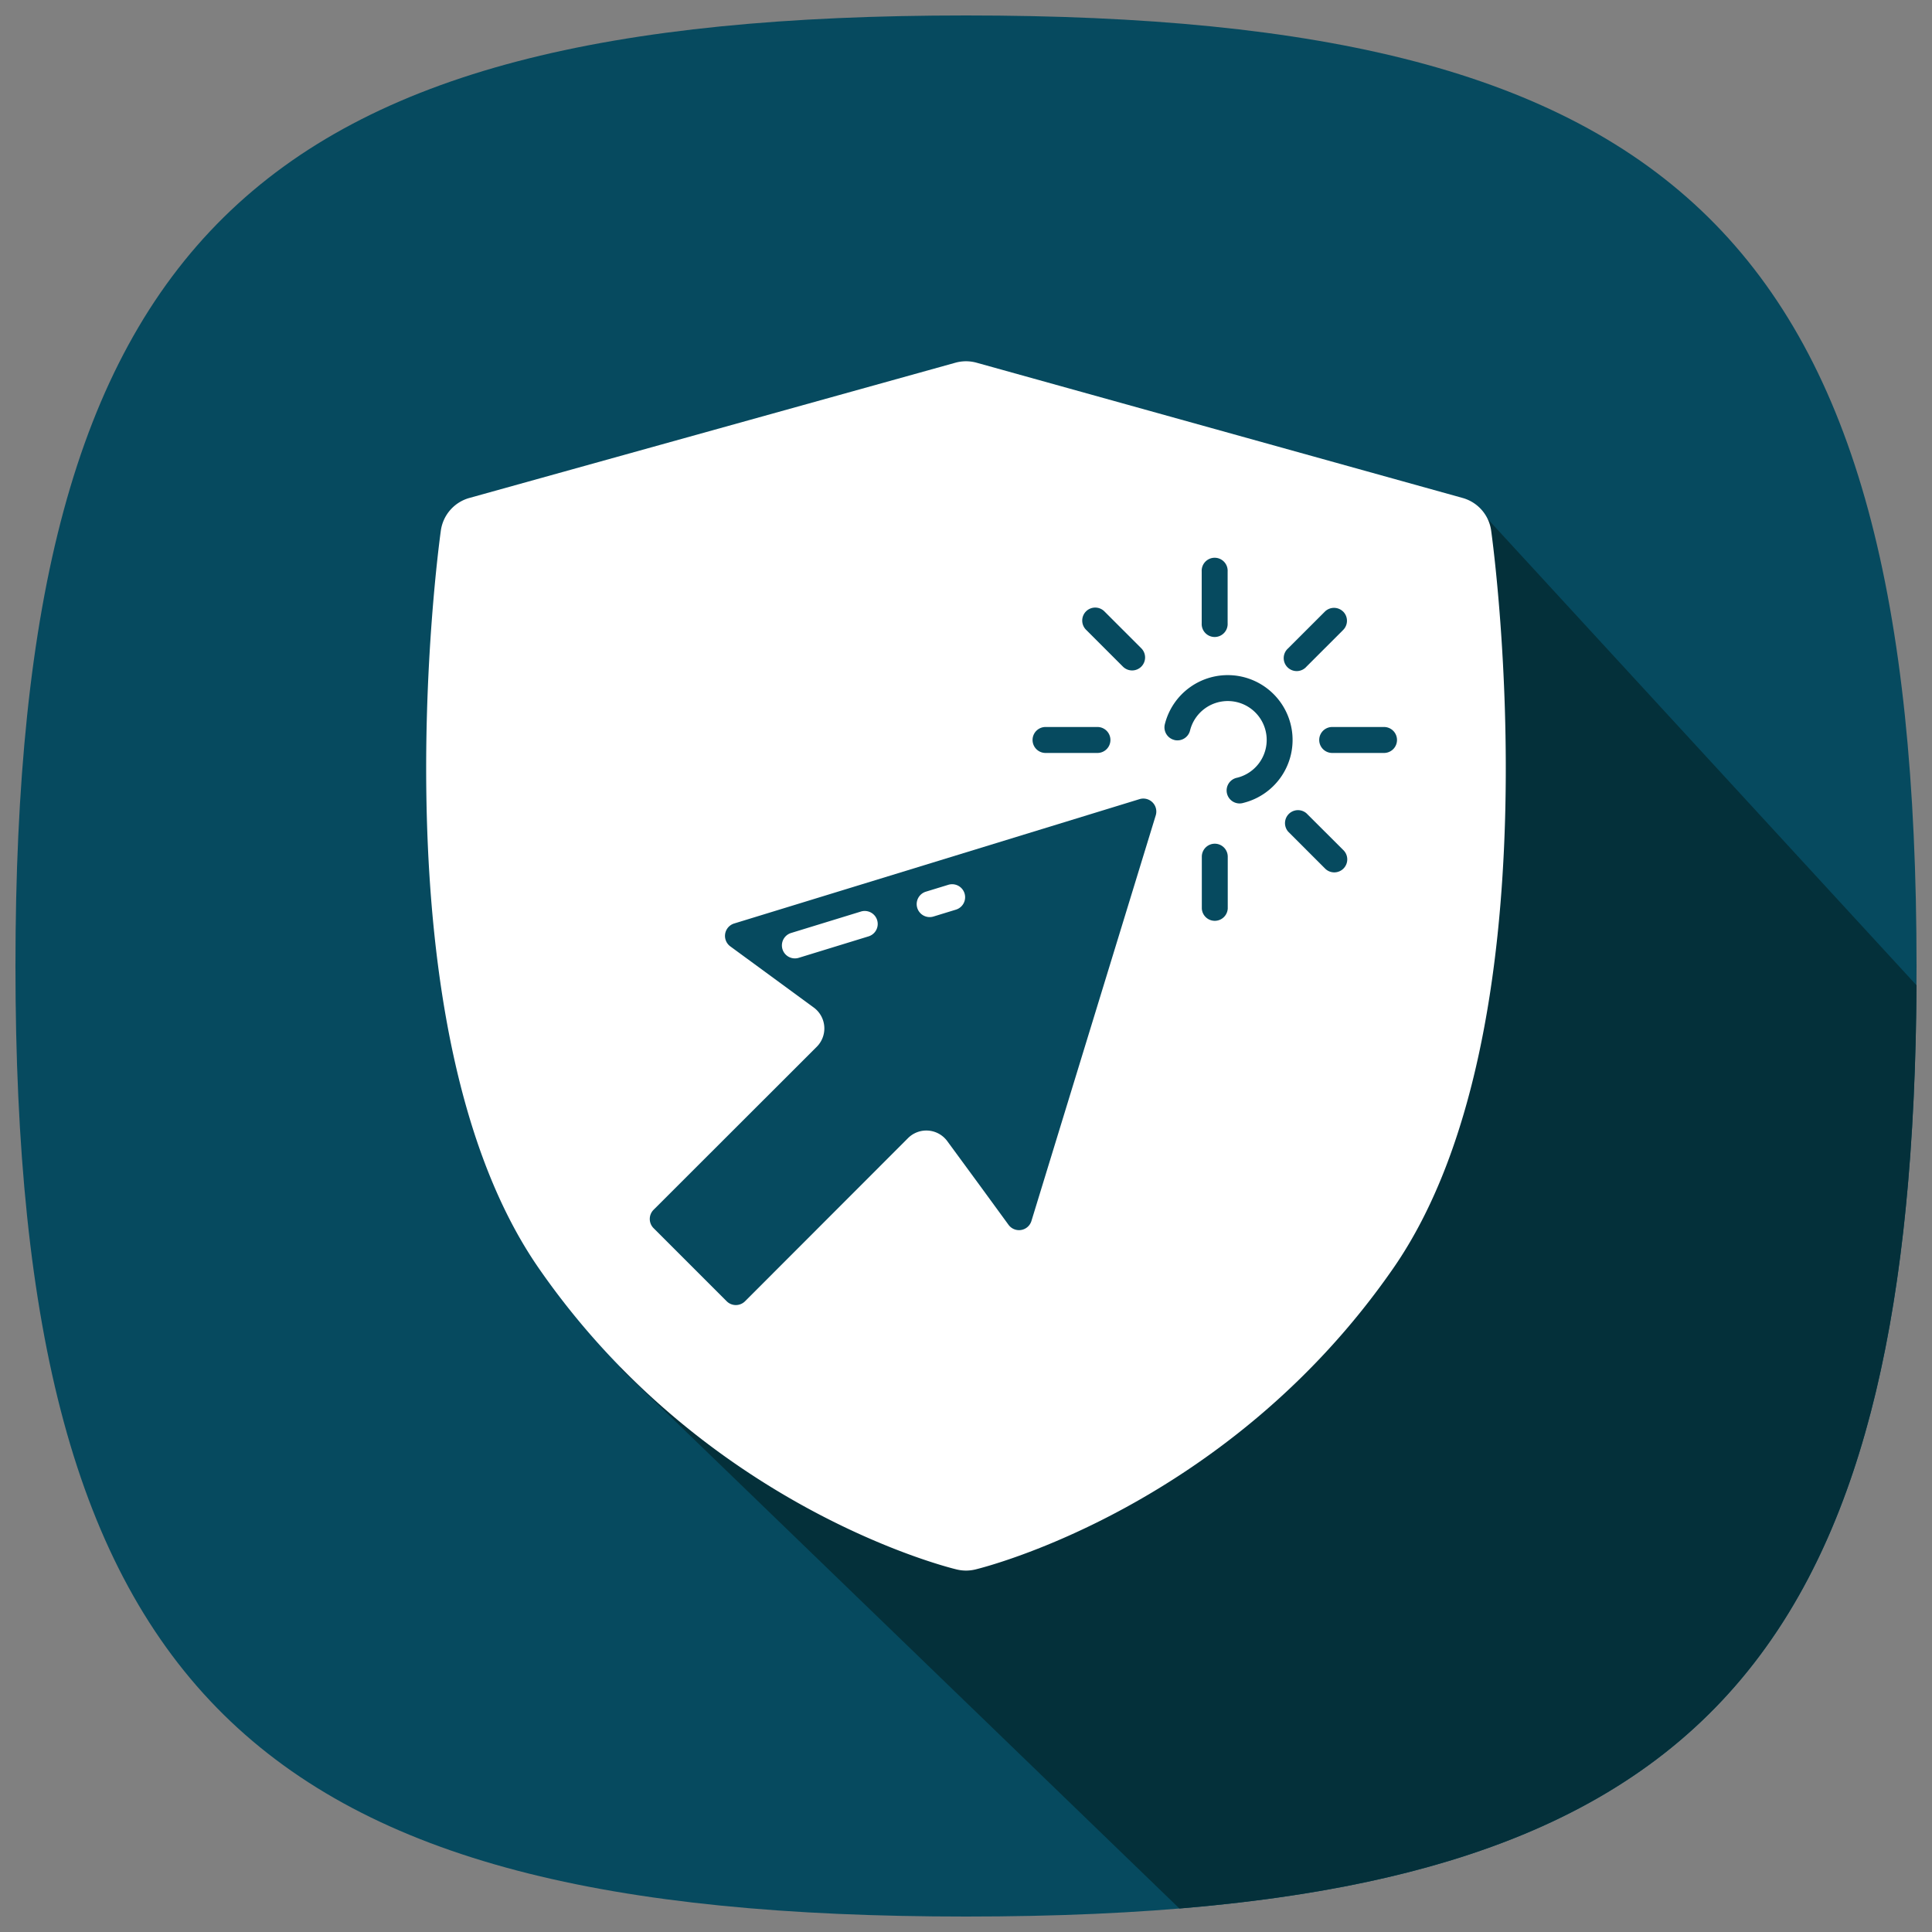 <svg id="Ñëîé_1" data-name="Ñëîé 1" xmlns="http://www.w3.org/2000/svg" viewBox="0 0 500 500"><rect x="0" y="0" width="500" height="500" fill="#808080" stroke="none"/><defs><style>.cls-1{fill:#064a5f;}.cls-2{fill:#04303a;}.cls-3{fill:#fff;}</style></defs><title>Secure click</title><path class="cls-1" d="M496,250C496,61.29,434.28,4,250,4S4,61.29,4,250,65.72,496,250,496s246-57.29,246-246Z"/><path class="cls-2" d="M305.23,493.92C445.42,482.28,495,419.67,496,255L382.51,131.59,268.7,178.17,160.46,354Z"/><path class="cls-3" d="M385.91,137.32a10.23,10.23,0,0,0-7.39-8.45l-125.78-35a10.22,10.22,0,0,0-5.48,0l-125.78,35a10.23,10.23,0,0,0-7.39,8.45c-.73,5.25-17.37,129.2,25.32,190.86s105.54,77.37,108.2,78a10.26,10.26,0,0,0,4.8,0c2.66-.64,65.56-16.43,108.2-78S386.64,142.57,385.91,137.32Z"/><g id="Page-1"><g id="_023---Pointer" data-name="023---Pointer"><path id="Shape" class="cls-1" d="M358,188.15H344.59a3.36,3.36,0,0,0,0,6.71H358a3.36,3.36,0,1,0,0-6.71Z"/><path id="Shape-2" data-name="Shape" class="cls-1" d="M270.77,188.15a3.36,3.36,0,1,0,0,6.71H284.2a3.36,3.36,0,0,0,0-6.71Z"/><path id="Shape-3" data-name="Shape" class="cls-1" d="M338.12,210.49a3.36,3.36,0,0,0-4.74,4.74l9.49,9.49a3.36,3.36,0,1,0,4.75-4.75Z"/><path id="Shape-4" data-name="Shape" class="cls-1" d="M293,173.51a3.36,3.36,0,0,0,2.37-5.73l-9.49-9.49a3.36,3.36,0,1,0-4.75,4.75l9.49,9.49A3.36,3.36,0,0,0,293,173.51Z"/><path id="Shape-5" data-name="Shape" class="cls-1" d="M314.39,218.35a3.36,3.36,0,0,0-3.36,3.36v13.42a3.36,3.36,0,0,0,6.71,0V221.71A3.36,3.36,0,0,0,314.39,218.35Z"/><path id="Shape-6" data-name="Shape" class="cls-1" d="M311,147.89v13.42a3.36,3.36,0,1,0,6.71,0V147.89a3.36,3.36,0,1,0-6.71,0Z"/><path id="Shape-7" data-name="Shape" class="cls-1" d="M347.61,158.29a3.36,3.36,0,0,0-4.74,0l-9.49,9.49a3.36,3.36,0,1,0,4.74,4.74l9.49-9.49a3.36,3.36,0,0,0,0-4.75Z"/><path id="Shape-8" data-name="Shape" class="cls-1" d="M303.91,191.51a3.36,3.36,0,0,0,4.07-2.45,10.07,10.07,0,1,1,12.21,12.21,3.36,3.36,0,1,0,1.62,6.51,16.78,16.78,0,1,0-20.35-20.35,3.36,3.36,0,0,0,2.45,4.07Z"/><path id="Shape-9" data-name="Shape" class="cls-1" d="M188.07,336.77a3.36,3.36,0,0,0,4.74,0L235,294.54a6.71,6.71,0,0,1,10.15.78L253.72,307l7.3,10a3.36,3.36,0,0,0,5.91-1L299.11,211a3.36,3.36,0,0,0-4.18-4.19L190,239a3.36,3.36,0,0,0-1,5.92l21.6,15.83a6.71,6.71,0,0,1,.78,10.15L169.14,313.1a3.36,3.36,0,0,0,0,4.74Zm51.53-106,5.81-1.78a3.36,3.36,0,0,1,2,6.42l-5.81,1.78a3.36,3.36,0,1,1-2-6.42Zm-32.88,17.11a3.36,3.36,0,1,1-2-6.42l18.07-5.55a3.36,3.36,0,1,1,2,6.42Z"/></g></g></svg>